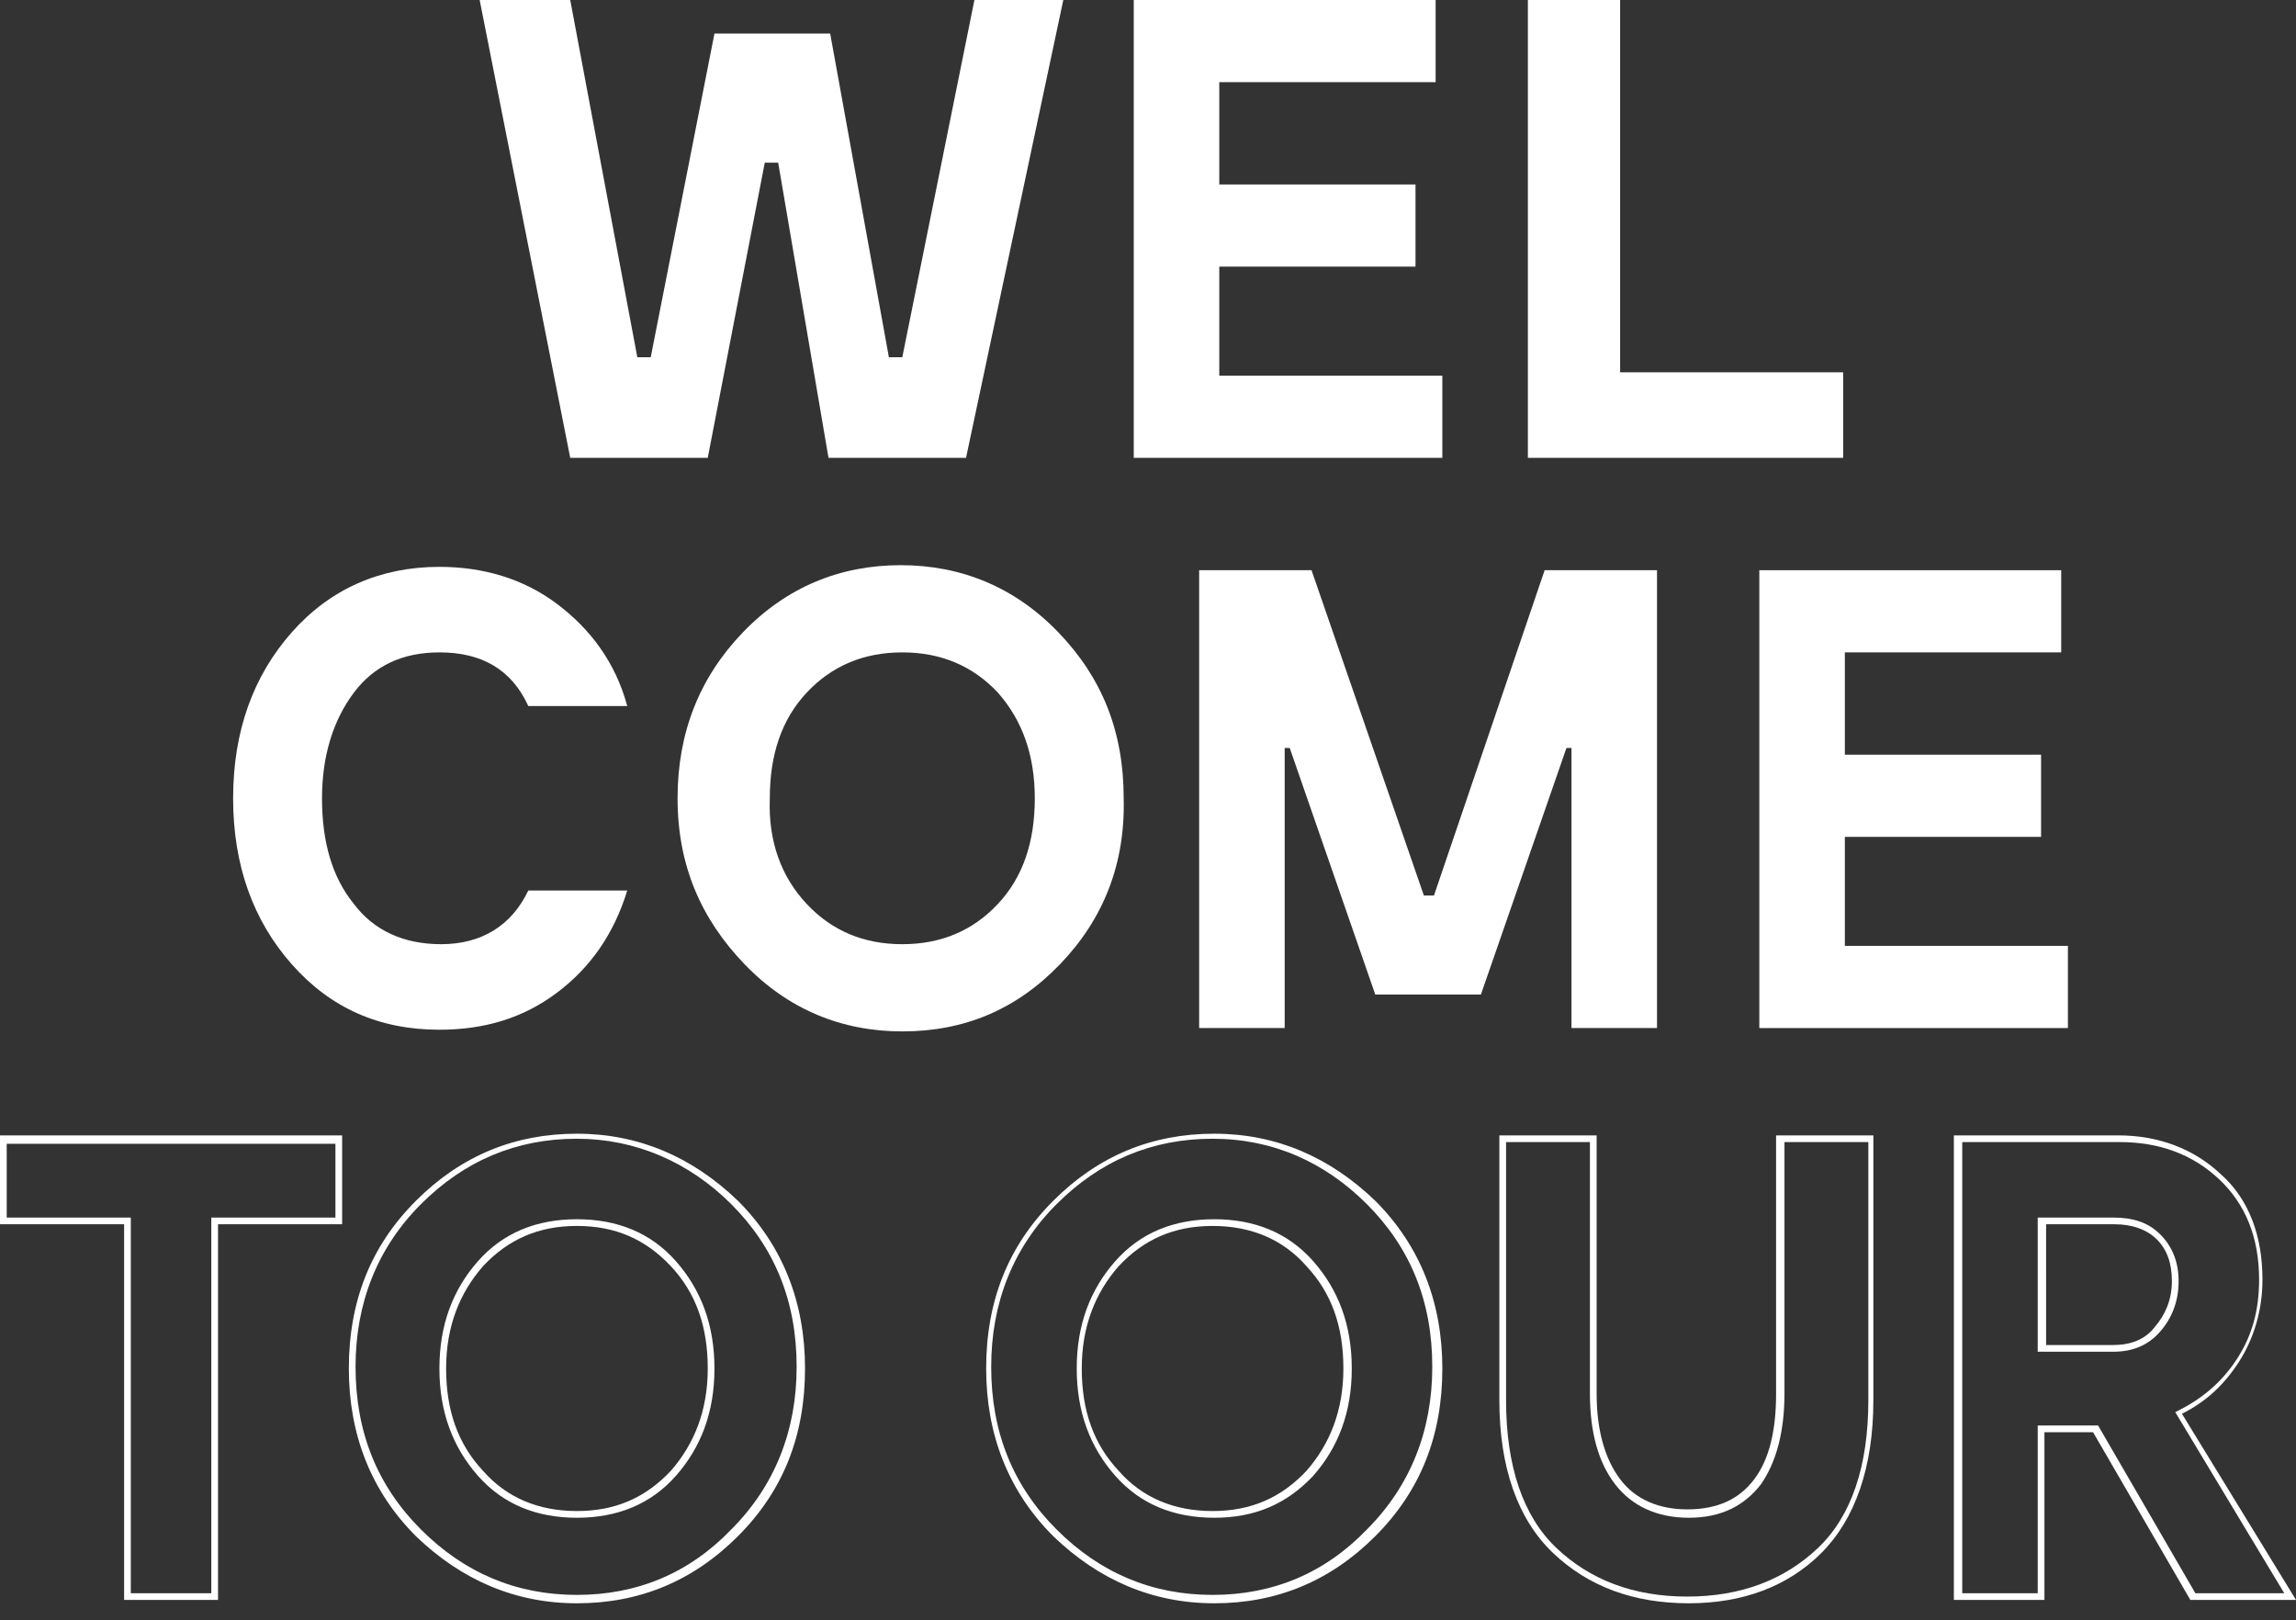 <?xml version="1.0" encoding="utf-8"?>
<!-- Generator: Adobe Illustrator 24.0.0, SVG Export Plug-In . SVG Version: 6.00 Build 0)  -->
<svg version="1.1" id="Laag_1" xmlns="http://www.w3.org/2000/svg" xmlns:xlink="http://www.w3.org/1999/xlink" x="0px" y="0px"
	 width="136.9px" height="96.6px" viewBox="0 0 136.9 96.6" style="enable-background:new 0 0 136.9 96.6;" xml:space="preserve">
<rect x="0" y="0" width="136.9" height="96.6" fill="#333333" stroke="none"/>
<style type="text/css">
	.st0{fill:#FFFFFF;}
</style>
<g>
	<g>
		<path class="st0" d="M58.1,0h5.3l-5.8,27.3h-8.2L46.4,9.7h-0.8l-3.4,17.6H34L28.6,0H34l4,21.3h0.8L42.6,2h6.9L53,21.3h0.8L58.1,0z
			"/>
	</g>
	<g>
		<path class="st0" d="M72.7,22.4H86v4.9H67.6V0h18v4.9H72.7V11h11.7v4.9H72.7V22.4z"/>
	</g>
	<g>
		<path class="st0" d="M96.6,22.2h13.3v5.1H91.1V0h5.5V22.2z"/>
	</g>
	<g>
		<path class="st0" d="M31.5,53.1h5.9c-0.8,2.6-2.2,4.6-4.2,6.1c-2,1.5-4.3,2.2-7,2.2c-3.6,0-6.5-1.3-8.8-3.9
			c-2.3-2.6-3.5-5.9-3.5-9.9c0-4,1.2-7.3,3.5-9.9c2.3-2.6,5.3-3.9,8.8-3.9c2.6,0,5,0.7,7,2.2c2,1.5,3.5,3.5,4.2,6.1h-5.9
			c-1-2.2-2.8-3.2-5.3-3.2c-2.2,0-3.9,0.8-5.1,2.4c-1.2,1.6-1.9,3.7-1.9,6.3c0,2.6,0.6,4.7,1.9,6.3c1.2,1.6,3,2.4,5.2,2.4
			C28.7,56.3,30.5,55.2,31.5,53.1z"/>
	</g>
	<g>
		<path class="st0" d="M63.2,57.5c-2.6,2.7-5.7,4-9.4,4c-3.6,0-6.8-1.3-9.4-4c-2.6-2.7-4-5.9-4-9.9c0-3.9,1.3-7.2,3.9-9.9
			c2.6-2.7,5.8-4,9.4-4c3.6,0,6.8,1.3,9.4,4c2.6,2.7,3.9,5.9,3.9,9.9C67.1,51.5,65.8,54.8,63.2,57.5z M48.1,53.9
			c1.5,1.6,3.4,2.4,5.7,2.4s4.2-0.8,5.7-2.4c1.5-1.6,2.2-3.7,2.2-6.3c0-2.5-0.7-4.6-2.2-6.3c-1.5-1.6-3.4-2.4-5.7-2.4
			s-4.2,0.8-5.7,2.4c-1.5,1.6-2.2,3.7-2.2,6.3C45.8,50.2,46.6,52.3,48.1,53.9z"/>
	</g>
	<g>
		<path class="st0" d="M98.8,34v27.3h-5.1V44.6h-0.3l-5.1,14.7H82l-5.1-14.7h-0.3v16.7h-5.1V34h6.7l6.7,19.4h0.6L92.1,34H98.8z"/>
	</g>
	<g>
		<path class="st0" d="M110,56.4h13.3v4.9h-18.4V34h18v4.9H110V45h11.7v4.9H110V56.4z"/>
	</g>
</g>
<g>
	<g>
		<path class="st0" d="M13,95.4H7.4V73H0v-5.3h20.4V73H13V95.4z M7.8,95h4.8V72.6H20v-4.4H0.4v4.4h7.4V95z"/>
	</g>
	<g>
		<path class="st0" d="M34.4,95.6c-3.7,0-6.9-1.4-9.6-4c-2.7-2.7-4-6.1-4-10c0-4,1.3-7.3,4-10c2.7-2.7,5.9-4,9.6-4
			c3.7,0,6.9,1.4,9.6,4c2.7,2.7,4,6.1,4,10c0,4-1.3,7.3-4,10C41.3,94.3,38.1,95.6,34.4,95.6z M34.4,67.9c-3.6,0-6.7,1.3-9.3,3.9
			c-2.6,2.6-3.9,5.9-3.9,9.7c0,3.9,1.3,7.1,3.9,9.7c2.6,2.6,5.7,3.9,9.3,3.9c3.6,0,6.7-1.3,9.2-3.9c2.6-2.6,3.9-5.9,3.9-9.7
			c0-3.9-1.3-7.1-3.9-9.7C41.1,69.3,37.9,67.9,34.4,67.9z M34.4,90.5c-2.4,0-4.4-0.8-5.9-2.5c-1.5-1.7-2.3-3.8-2.3-6.4
			c0-2.6,0.8-4.7,2.3-6.4c1.5-1.7,3.5-2.5,5.9-2.5c2.4,0,4.4,0.8,5.9,2.5c1.5,1.7,2.3,3.8,2.3,6.4c0,2.6-0.8,4.7-2.3,6.4
			C38.8,89.7,36.8,90.5,34.4,90.5z M34.4,73.1c-2.3,0-4.1,0.8-5.6,2.4c-1.4,1.6-2.2,3.6-2.2,6.1c0,2.5,0.7,4.5,2.2,6.1
			c1.4,1.6,3.3,2.4,5.6,2.4c2.3,0,4.1-0.8,5.6-2.4l0,0c1.4-1.6,2.2-3.6,2.2-6.1c0-2.5-0.7-4.5-2.2-6.1
			C38.5,73.9,36.7,73.1,34.4,73.1z"/>
	</g>
	<g>
		<path class="st0" d="M72.4,95.6c-3.7,0-6.9-1.4-9.6-4c-2.7-2.7-4-6.1-4-10c0-4,1.3-7.3,4-10c2.7-2.7,5.9-4,9.6-4
			c3.7,0,6.9,1.4,9.6,4c2.7,2.7,4,6.1,4,10c0,4-1.3,7.3-4,10C79.3,94.3,76.1,95.6,72.4,95.6z M72.3,67.9c-3.6,0-6.7,1.3-9.3,3.9
			c-2.6,2.6-3.9,5.9-3.9,9.7c0,3.9,1.3,7.1,3.9,9.7c2.6,2.6,5.7,3.9,9.3,3.9c3.6,0,6.7-1.3,9.2-3.9c2.6-2.6,3.9-5.9,3.9-9.7
			c0-3.9-1.3-7.1-3.9-9.7C79,69.3,75.9,67.9,72.3,67.9z M72.4,90.5c-2.4,0-4.4-0.8-5.9-2.5c-1.5-1.7-2.3-3.8-2.3-6.4
			c0-2.6,0.8-4.7,2.3-6.4c1.5-1.7,3.5-2.5,5.9-2.5c2.4,0,4.4,0.8,5.9,2.5c1.5,1.7,2.3,3.8,2.3,6.4c0,2.6-0.8,4.7-2.3,6.4
			C76.7,89.7,74.8,90.5,72.4,90.5z M72.3,73.1c-2.3,0-4.1,0.8-5.6,2.4c-1.4,1.6-2.2,3.6-2.2,6.1c0,2.5,0.7,4.5,2.2,6.1
			c1.4,1.6,3.3,2.4,5.6,2.4c2.3,0,4.1-0.8,5.6-2.4l0,0c1.4-1.6,2.2-3.6,2.2-6.1c0-2.5-0.7-4.5-2.2-6.1
			C76.5,73.9,74.6,73.1,72.3,73.1z"/>
	</g>
	<g>
		<path class="st0" d="M100.7,95.6c-3.3,0-6-1-8.1-3c-2.1-2-3.2-5.1-3.2-9.1V67.7h5.8v15.4c0,2.2,0.5,3.9,1.4,5.1
			c0.9,1.2,2.3,1.8,4,1.8c1.8,0,3.1-0.6,4-1.8c0.9-1.2,1.3-2.9,1.3-5.1V67.7h5.8v15.8c0,4-1.1,7.1-3.1,9.1
			C106.6,94.6,103.9,95.6,100.7,95.6z M89.8,68.1v15.4c0,3.9,1,6.9,3,8.8c2,1.9,4.6,2.9,7.8,2.9c3.2,0,5.8-1,7.8-2.9
			c2-1.9,3-4.9,3-8.8V68.1h-5v15c0,2.3-0.5,4.1-1.4,5.4c-1,1.3-2.4,2-4.3,2c-1.9,0-3.4-0.7-4.4-2c-1-1.3-1.5-3.1-1.5-5.4v-15H89.8z"
			/>
	</g>
	<g>
		<path class="st0" d="M136.9,95.4h-6.3l-5.8-10h-2.9v10h-5.4V67.7h9.8c2.4,0,4.5,0.8,6.1,2.3c1.7,1.5,2.5,3.7,2.5,6.3
			c0,1.8-0.5,3.5-1.4,4.9c-0.9,1.4-2,2.4-3.4,3.1L136.9,95.4z M130.9,95h5.3l-6.5-10.8l0.2-0.1c1.4-0.7,2.6-1.7,3.5-3.1
			c0.9-1.4,1.3-2.9,1.3-4.7c0-2.5-0.8-4.5-2.4-6c-1.6-1.5-3.6-2.2-5.9-2.2H117V95h4.5V85h3.6L130.9,95z M126,80.6h-4.5v-8h4.5
			c1.2,0,2.1,0.3,2.8,1c0.7,0.7,1.1,1.6,1.1,2.8c0,1.2-0.4,2.2-1.1,3C128.1,80.2,127.2,80.6,126,80.6z M121.9,80.2h4.1
			c1,0,1.9-0.3,2.5-1.1v0c0.6-0.7,1-1.6,1-2.7c0-1.1-0.3-1.9-0.9-2.5c-0.6-0.6-1.5-0.9-2.5-0.9h-4.1V80.2z"/>
	</g>
</g>
</svg>

